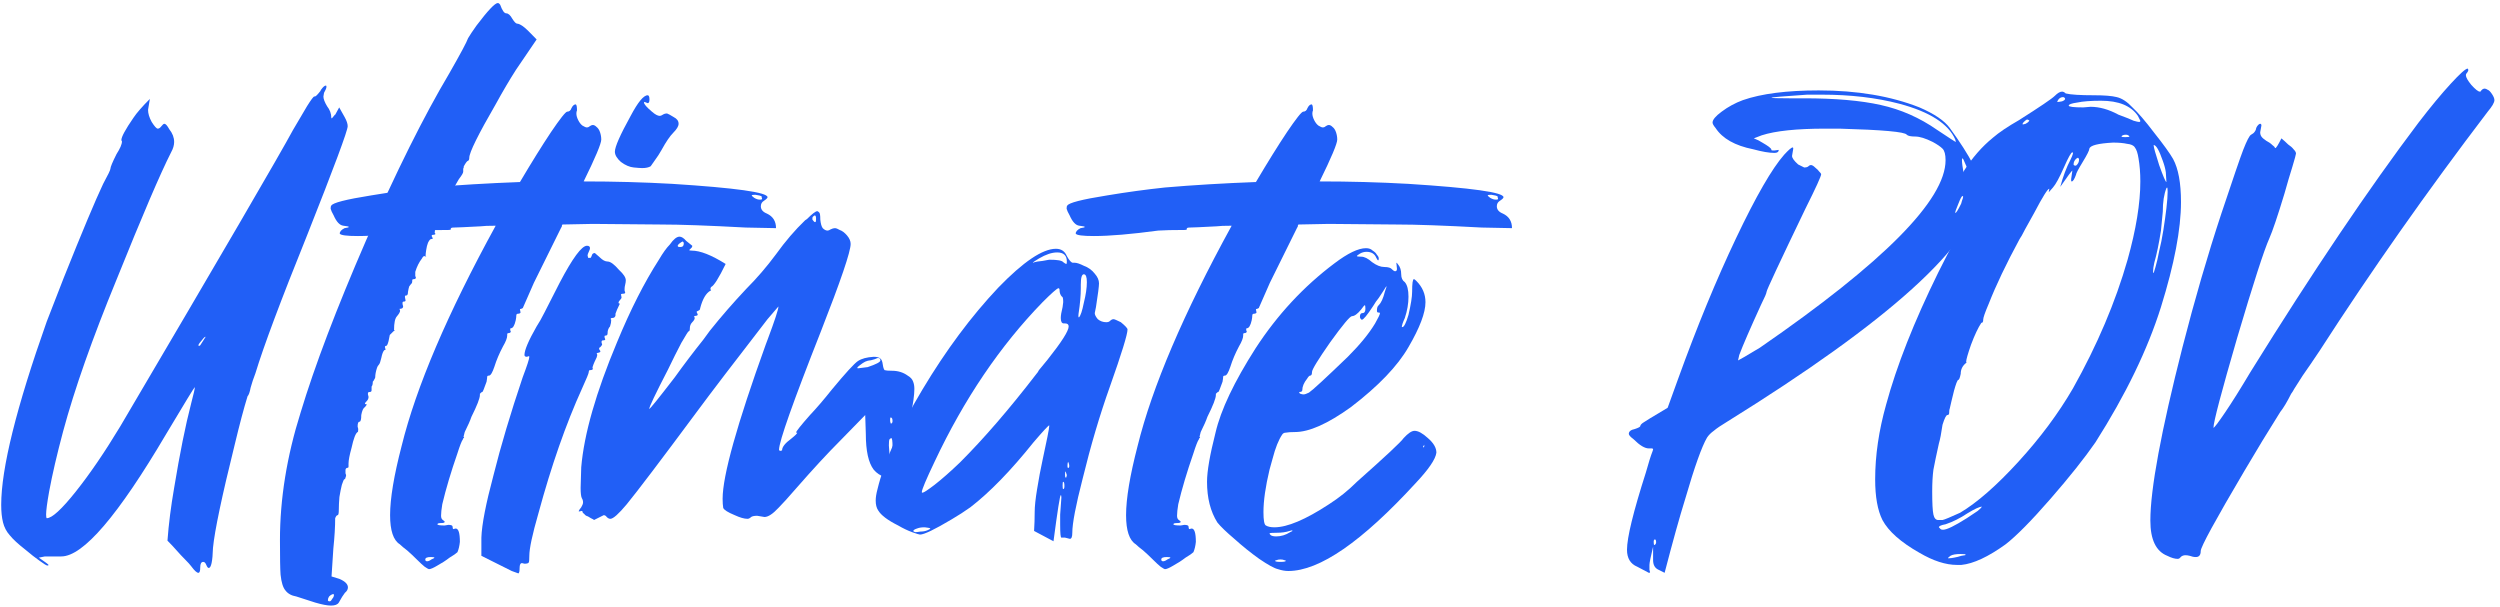 <svg width="412" height="100" viewBox="0 0 412 100" fill="none" xmlns="http://www.w3.org/2000/svg">
<path d="M358.879 92.101C358.412 92.101 357.846 91.934 357.179 91.601C355.312 90.868 354.379 88.934 354.379 85.801C354.379 80.601 356.146 71.067 359.679 57.201C361.679 49.401 363.812 42.068 366.079 35.201C368.012 29.401 369.212 25.901 369.679 24.701C370.279 23.167 370.712 22.334 370.979 22.201C371.246 22.067 371.446 21.901 371.579 21.701C371.712 21.501 371.779 21.367 371.779 21.301C371.779 21.168 371.846 21.001 371.979 20.801C372.179 20.534 372.346 20.401 372.479 20.401C372.612 20.401 372.679 20.501 372.679 20.701L372.479 21.801C372.479 22.067 372.546 22.301 372.679 22.501C372.812 22.701 373.079 22.934 373.479 23.201C373.879 23.401 374.212 23.634 374.479 23.901C374.746 24.101 374.879 24.234 374.879 24.301C374.879 24.367 374.912 24.401 374.979 24.401C375.112 24.401 375.446 23.867 375.979 22.801C376.379 23.134 376.746 23.467 377.079 23.801C377.479 24.067 377.779 24.334 377.979 24.601C378.246 24.867 378.379 25.101 378.379 25.301C378.379 25.434 378.179 26.167 377.779 27.501C377.379 28.767 376.946 30.234 376.479 31.901C375.346 35.634 374.512 38.101 373.979 39.301C373.112 41.234 371.346 46.701 368.679 55.701C366.079 64.634 364.779 69.567 364.779 70.501C364.912 70.501 365.546 69.668 366.679 68.001C367.812 66.334 369.212 64.101 370.879 61.301C381.146 44.767 390.379 31.067 398.579 20.201C400.579 17.601 402.346 15.467 403.879 13.801C405.412 12.134 406.346 11.301 406.679 11.301C406.746 11.367 406.779 11.467 406.779 11.601C406.712 11.801 406.612 11.967 406.479 12.101C406.412 12.167 406.379 12.267 406.379 12.401C406.379 12.734 406.679 13.268 407.279 14.001C407.946 14.734 408.412 15.101 408.679 15.101H408.779C408.979 14.768 409.212 14.601 409.479 14.601C409.612 14.601 409.779 14.668 409.979 14.801C410.179 14.867 410.412 15.101 410.679 15.501C410.946 15.901 411.079 16.234 411.079 16.501C411.079 16.901 410.712 17.534 409.979 18.401C399.979 31.534 390.746 44.667 382.279 57.801C381.212 59.401 380.279 60.767 379.479 61.901C378.746 63.034 378.279 63.767 378.079 64.101C377.946 64.368 377.779 64.634 377.579 64.901C376.912 66.234 376.312 67.234 375.779 67.901C373.846 70.968 371.879 74.201 369.879 77.601C365.079 85.734 362.679 90.134 362.679 90.801C362.679 91.468 362.412 91.801 361.879 91.801C361.546 91.801 361.212 91.734 360.879 91.601C360.612 91.534 360.379 91.501 360.179 91.501C359.846 91.501 359.579 91.601 359.379 91.801C359.246 92.001 359.079 92.101 358.879 92.101Z" fill="#215FF6"/>
<path d="M320.127 85.7C320.461 85.633 321.427 85.233 323.027 84.5C325.827 82.833 329.027 80.033 332.627 76.1C336.227 72.166 339.227 68.133 341.627 64C345.627 56.866 348.627 49.8 350.627 42.8C352.027 37.8 352.727 33.5 352.727 29.9C352.727 28.5 352.627 27.233 352.427 26.1C352.294 25.233 352.094 24.633 351.827 24.3C351.627 23.966 351.194 23.766 350.527 23.7C349.927 23.566 349.161 23.5 348.227 23.5C345.761 23.633 344.461 23.966 344.327 24.5C344.327 24.766 343.961 25.5 343.227 26.7C342.494 27.9 342.127 28.6 342.127 28.8C341.861 29.533 341.627 29.9 341.427 29.9C341.361 29.9 341.327 29.866 341.327 29.8C341.327 29.666 341.327 29.566 341.327 29.5L341.527 28.1C341.394 28.166 340.727 29.066 339.527 30.8C339.994 29.066 340.561 27.566 341.227 26.3C341.427 25.9 341.561 25.566 341.627 25.3C341.627 25.166 341.594 25.1 341.527 25.1C341.327 25.1 340.861 25.933 340.127 27.6C339.394 29.266 338.794 30.366 338.327 30.9L337.627 31.7L337.727 31.1C337.461 31.1 336.627 32.433 335.227 35.1C334.694 36.033 334.194 36.933 333.727 37.8C333.327 38.6 333.027 39.133 332.827 39.4C330.627 43.466 328.927 47.033 327.727 50.1C327.127 51.5 326.827 52.366 326.827 52.7V52.8C326.827 52.933 326.794 53.033 326.727 53.1C326.727 53.166 326.661 53.2 326.527 53.2C325.994 54 325.427 55.2 324.827 56.8C324.294 58.333 324.027 59.266 324.027 59.6C324.027 59.666 324.027 59.7 324.027 59.7H324.127L324.027 59.8C323.427 60.266 323.127 60.866 323.127 61.6C322.994 62.266 322.861 62.6 322.727 62.6C322.661 62.6 322.561 62.766 322.427 63.1C322.161 63.833 321.894 64.8 321.627 66L321.327 67.3C321.261 67.433 321.227 67.666 321.227 68C321.227 68.266 321.127 68.4 320.927 68.4C320.727 68.4 320.461 68.933 320.127 70C319.927 71.4 319.727 72.433 319.527 73.1C319.127 74.9 318.827 76.333 318.627 77.4C318.494 78.4 318.427 79.6 318.427 81C318.427 82.933 318.494 84.2 318.627 84.8C318.761 85.4 319.027 85.7 319.427 85.7H320.127ZM333.427 20.5C333.494 20.5 333.627 20.466 333.827 20.4C334.094 20.266 334.294 20.1 334.427 19.9C334.427 19.833 334.394 19.8 334.327 19.8C334.261 19.733 334.161 19.7 334.027 19.7C333.894 19.766 333.727 19.9 333.527 20.1C333.394 20.233 333.327 20.333 333.327 20.4V20.5C333.327 20.5 333.361 20.5 333.427 20.5ZM339.127 16.8C339.261 16.8 339.494 16.766 339.827 16.7C340.161 16.566 340.327 16.433 340.327 16.3C340.327 16.166 340.227 16.066 340.027 16C339.694 16 339.427 16.133 339.227 16.4C339.094 16.6 339.027 16.733 339.027 16.8H339.127ZM342.127 27.3C342.461 27.033 342.627 26.7 342.627 26.3C342.627 26.166 342.594 26.1 342.527 26.1C342.527 26.033 342.494 26 342.427 26L342.227 26.1C341.894 26.366 341.727 26.7 341.727 27.1C341.727 27.233 341.861 27.3 342.127 27.3ZM350.227 22.6C350.694 22.6 350.927 22.566 350.927 22.5C350.927 22.433 350.861 22.366 350.727 22.3C350.661 22.233 350.527 22.2 350.327 22.2C350.127 22.2 349.961 22.233 349.827 22.3C349.694 22.366 349.627 22.433 349.627 22.5C349.627 22.566 349.827 22.6 350.227 22.6ZM352.527 20.1C352.661 20.1 352.727 20.033 352.727 19.9L352.327 19.1C351.194 17.433 349.161 16.6 346.227 16.6C344.561 16.6 343.261 16.7 342.327 16.9C341.394 17.033 340.927 17.2 340.927 17.4C340.927 17.6 341.727 17.7 343.327 17.7L344.527 17.6C345.994 17.6 347.527 18.033 349.127 18.9C350.394 19.366 351.227 19.7 351.627 19.9C352.094 20.033 352.394 20.1 352.527 20.1ZM357.027 30L356.927 28.4C356.861 27.866 356.694 27.233 356.427 26.5C355.827 24.766 355.327 23.9 354.927 23.9V24C354.927 24.266 355.227 25.333 355.827 27.2C356.494 29.066 356.894 30 357.027 30ZM354.927 45L355.227 44C355.427 43.333 355.627 42.466 355.827 41.4C356.094 40.333 356.327 39.166 356.527 37.9C356.727 36.633 356.894 35.433 357.027 34.3C357.161 33.166 357.227 32.266 357.227 31.6C357.227 31.133 357.194 30.9 357.127 30.9L357.027 31C356.627 32 356.427 33.3 356.427 34.9L356.127 38C355.794 40.133 355.427 41.9 355.027 43.3C354.894 43.9 354.827 44.366 354.827 44.7C354.827 44.9 354.861 45 354.927 45ZM320.227 87.3C320.827 87.3 322.127 86.666 324.127 85.4L325.927 84.2C326.261 83.933 326.494 83.7 326.627 83.5C326.227 83.5 325.427 83.866 324.227 84.6C323.027 85.4 321.827 86 320.627 86.4C319.894 86.533 319.527 86.7 319.527 86.9L319.727 87.1C319.794 87.233 319.961 87.3 320.227 87.3ZM321.227 92C321.427 92 321.694 91.966 322.027 91.9C322.427 91.833 322.827 91.733 323.227 91.6C323.627 91.533 323.827 91.5 323.827 91.5C323.894 91.5 323.927 91.466 323.927 91.4C323.927 91.333 323.661 91.3 323.127 91.3C322.327 91.3 321.761 91.4 321.427 91.6C321.161 91.8 321.027 91.933 321.027 92H321.227ZM323.227 93.1H322.527C320.661 93.1 318.594 92.433 316.327 91.1C313.261 89.366 311.227 87.566 310.227 85.7C309.427 84.1 309.027 81.866 309.027 79C309.027 75.066 309.627 70.966 310.827 66.7C312.561 60.3 315.427 53.033 319.427 44.9C321.094 41.566 323.161 37.633 325.627 33.1C325.161 32.633 324.694 32.233 324.227 31.9C323.827 31.5 323.494 31.133 323.227 30.8C323.027 30.4 322.927 30.066 322.927 29.8C322.927 29.466 323.161 28.933 323.627 28.2C325.027 26 326.627 24.166 328.427 22.7C329.427 21.833 330.861 20.866 332.727 19.8C336.194 17.6 338.161 16.266 338.627 15.8C339.094 15.333 339.494 15.1 339.827 15.1C340.027 15.1 340.227 15.2 340.427 15.4C341.227 15.6 342.794 15.7 345.127 15.7C346.794 15.7 348.027 15.8 348.827 16C349.694 16.2 350.561 16.766 351.427 17.7C352.361 18.566 353.561 19.966 355.027 21.9C356.561 23.833 357.594 25.266 358.127 26.2C358.994 27.8 359.427 30.166 359.427 33.3C359.427 37.766 358.327 43.533 356.127 50.6C353.927 57.6 350.327 65.033 345.327 72.9C343.527 75.5 341.061 78.6 337.927 82.2C334.794 85.8 332.327 88.3 330.527 89.7C327.661 91.766 325.227 92.9 323.227 93.1Z" fill="#215FF6"/>
<path d="M272.729 89.8C272.862 89.667 272.929 89.534 272.929 89.4C272.929 89.067 272.862 88.9 272.729 88.9C272.596 88.9 272.529 89.034 272.529 89.3C272.529 89.634 272.562 89.8 272.629 89.8H272.729ZM322.329 23.4L322.229 23C321.096 20.4 318.029 18.434 313.029 17.1C309.229 16.1 304.962 15.6 300.229 15.6H297.829C293.896 15.867 291.929 16.034 291.929 16.1C291.929 16.167 292.896 16.2 294.829 16.2H297.229C302.429 16.2 306.662 16.567 309.929 17.3C313.262 18.034 316.362 19.4 319.229 21.4C321.229 22.734 322.262 23.4 322.329 23.4ZM322.229 35.1C322.362 35.1 322.629 34.7 323.029 33.9C323.162 33.7 323.262 33.434 323.329 33.1C323.462 32.767 323.529 32.534 323.529 32.4L323.429 32.3C323.296 32.3 323.062 32.734 322.729 33.6C322.396 34.4 322.229 34.867 322.229 35V35.1ZM324.229 30.8L324.429 29.1C324.429 28.367 324.262 27.7 323.929 27.1C323.662 26.434 323.496 26.1 323.429 26.1C323.362 26.1 323.329 26.2 323.329 26.4C323.329 26.8 323.429 27.567 323.629 28.7L323.729 29.1L324.229 30.8ZM274.329 94.4L273.329 93.9C272.729 93.634 272.429 93.1 272.429 92.3V90.1C272.029 91.767 271.829 92.767 271.829 93.1V93.9L271.929 94.3C271.929 94.367 271.862 94.4 271.729 94.4L269.829 93.4C268.696 92.934 268.129 92 268.129 90.6C268.129 88.6 269.162 84.367 271.229 77.9C271.696 76.234 272.062 75.067 272.329 74.4L272.429 74.1C272.429 73.967 272.362 73.9 272.229 73.9H271.729C271.062 73.9 270.229 73.4 269.229 72.4C268.696 72 268.429 71.7 268.429 71.5C268.429 71.1 268.762 70.834 269.429 70.7C270.029 70.5 270.329 70.334 270.329 70.2C270.329 70.067 270.462 69.9 270.729 69.7C270.996 69.5 272.362 68.667 274.829 67.2L276.529 62.5C279.662 53.834 282.862 46.067 286.129 39.2C289.396 32.334 292.029 27.767 294.029 25.5C294.762 24.7 295.229 24.3 295.429 24.3C295.496 24.3 295.529 24.367 295.529 24.5L295.329 25.7C295.329 26.034 295.662 26.5 296.329 27.1L297.329 27.6C297.662 27.6 297.896 27.534 298.029 27.4C298.162 27.267 298.296 27.2 298.429 27.2C298.629 27.2 298.862 27.334 299.129 27.6C299.462 27.867 299.696 28.1 299.829 28.3C300.029 28.5 300.129 28.634 300.129 28.7C300.129 29.034 299.262 30.934 297.529 34.4C293.262 43.267 291.129 47.834 291.129 48.1C291.129 48.3 290.829 49 290.229 50.2C288.429 54.134 287.229 56.9 286.629 58.5L286.429 59.4C286.496 59.4 287.696 58.7 290.029 57.3C310.429 43.234 320.629 32.934 320.629 26.4C320.629 25.467 320.462 24.834 320.129 24.5C319.796 24.167 319.262 23.8 318.529 23.4C317.329 22.8 316.362 22.5 315.629 22.5C314.896 22.5 314.429 22.4 314.229 22.2C313.962 21.734 310.262 21.4 303.129 21.2H300.829C296.096 21.2 292.596 21.567 290.329 22.3L289.029 22.8C289.562 23 290.029 23.234 290.429 23.5C290.896 23.767 291.262 24 291.529 24.2C291.796 24.4 291.929 24.567 291.929 24.7C291.929 24.767 291.996 24.8 292.129 24.8C292.262 24.8 292.362 24.8 292.429 24.8L293.129 24.7C293.129 25.034 292.896 25.2 292.429 25.2C291.562 25.2 290.396 25 288.929 24.6C285.929 24 283.862 22.834 282.729 21.1C282.396 20.7 282.229 20.4 282.229 20.2C282.229 19.734 282.729 19.134 283.729 18.4C284.796 17.6 285.962 16.967 287.229 16.5C290.296 15.434 294.462 14.9 299.729 14.9C306.062 14.9 311.596 15.834 316.329 17.7C318.796 18.767 320.462 19.9 321.329 21.1C324.729 25.767 326.429 29.067 326.429 31L326.329 31.8C325.262 40.334 311.362 52.9 284.629 69.5C283.629 70.1 282.896 70.6 282.429 71C281.962 71.334 281.596 71.7 281.329 72.1C280.462 73.567 279.262 76.934 277.729 82.2C276.796 85.2 275.662 89.267 274.329 94.4Z" fill="#215FF6"/>
<path d="M214.818 65C215.018 65 215.318 64.9 215.718 64.7C216.318 64.3 218.451 62.334 222.118 58.8C224.118 56.8 225.618 54.967 226.618 53.3C227.151 52.367 227.418 51.8 227.418 51.6L227.318 51.5H227.118C226.985 51.5 226.918 51.4 226.918 51.2C226.918 50.734 227.018 50.434 227.218 50.3C227.618 49.9 227.951 49.167 228.218 48.1L228.518 47.2C228.451 47.2 228.385 47.267 228.318 47.4C228.251 47.534 227.885 48.1 227.218 49.1C226.885 49.5 226.585 49.934 226.318 50.4C225.318 51.934 224.685 52.7 224.418 52.7C224.218 52.567 224.118 52.4 224.118 52.2C224.118 51.8 224.251 51.6 224.518 51.6C224.851 51.6 225.018 51.367 225.018 50.9C225.018 50.5 224.985 50.3 224.918 50.3C224.851 50.3 224.651 50.534 224.318 51C223.718 51.734 223.218 52.1 222.818 52.1C222.485 52.1 221.285 53.534 219.218 56.4C217.218 59.267 216.218 60.9 216.218 61.3C216.218 61.7 216.118 61.9 215.918 61.9C215.785 61.9 215.618 62.067 215.418 62.4C214.885 63.067 214.618 63.7 214.618 64.3C214.618 64.5 214.451 64.6 214.118 64.6V64.7C214.118 64.767 214.185 64.834 214.318 64.9C214.518 64.967 214.685 65 214.818 65ZM210.318 88.4C211.118 88.4 211.885 88.167 212.618 87.7L213.018 87.5L212.918 87.4L212.518 87.5C211.918 87.7 211.218 87.8 210.418 87.8C209.618 87.8 209.218 87.834 209.218 87.9C209.218 87.967 209.285 88.067 209.418 88.2C209.618 88.334 209.918 88.4 210.318 88.4ZM211.018 92.6C211.618 92.6 211.918 92.534 211.918 92.4L211.618 92.3C211.485 92.234 211.285 92.2 211.018 92.2C210.751 92.2 210.551 92.234 210.418 92.3L210.118 92.4C210.118 92.534 210.418 92.6 211.018 92.6ZM234.618 73.8V73.7C234.685 73.7 234.718 73.634 234.718 73.5V73.4V73.3L234.518 73.6L234.618 73.8ZM212.318 94.1C211.785 94.1 211.218 94 210.618 93.8C210.018 93.667 208.985 93.1 207.518 92.1C206.118 91.1 204.751 90 203.418 88.8C202.085 87.667 201.151 86.767 200.618 86.1C199.485 84.3 198.918 82.067 198.918 79.4C198.918 77.667 199.385 74.967 200.318 71.3C201.185 67.567 203.385 62.934 206.918 57.4C210.518 51.867 214.851 47.2 219.918 43.4C222.118 41.734 223.851 40.9 225.118 40.9C225.585 40.9 225.951 41.034 226.218 41.3C226.551 41.5 226.785 41.734 226.918 42C227.118 42.2 227.218 42.4 227.218 42.6C227.218 42.8 227.185 42.9 227.118 42.9C227.051 42.9 226.951 42.767 226.818 42.5C226.551 41.834 226.018 41.5 225.218 41.5C224.818 41.5 224.451 41.6 224.118 41.8C223.785 42 223.618 42.134 223.618 42.2C223.618 42.267 223.851 42.3 224.318 42.3C224.851 42.3 225.451 42.6 226.118 43.2C226.851 43.734 227.518 44 228.118 44C228.785 44 229.218 44.134 229.418 44.4C229.618 44.6 229.785 44.7 229.918 44.7C230.118 44.7 230.218 44.567 230.218 44.3L230.118 43.3C230.185 43.3 230.285 43.4 230.418 43.6C230.751 44 230.918 44.534 230.918 45.2C230.918 45.8 231.118 46.234 231.518 46.5C231.918 46.967 232.118 47.767 232.118 48.9C232.118 50.034 231.918 51.2 231.518 52.4C231.185 53.134 231.018 53.634 231.018 53.9H231.118C231.385 53.9 231.718 53.234 232.118 51.9C232.518 50.167 232.718 48.9 232.718 48.1C232.718 46.7 232.818 46 233.018 46C233.085 46 233.218 46.1 233.418 46.3C234.418 47.3 234.918 48.467 234.918 49.8C234.918 51.534 233.985 54 232.118 57.2C230.318 60.334 227.151 63.634 222.618 67.1C218.818 69.834 215.751 71.2 213.418 71.2C212.751 71.2 212.251 71.234 211.918 71.3C211.651 71.3 211.451 71.4 211.318 71.6C210.718 72.467 210.185 73.8 209.718 75.6L209.218 77.4C208.551 80.2 208.218 82.534 208.218 84.4C208.218 85.734 208.351 86.467 208.618 86.6C208.951 86.8 209.418 86.9 210.018 86.9C212.151 86.9 215.151 85.634 219.018 83.1C220.685 82.034 222.218 80.8 223.618 79.4C228.351 75.2 230.918 72.8 231.318 72.2C232.051 71.4 232.651 71 233.118 71C233.718 71 234.451 71.4 235.318 72.2C236.251 73 236.718 73.8 236.718 74.6C236.585 75.667 235.451 77.334 233.318 79.6C224.451 89.267 217.451 94.1 212.318 94.1Z" fill="#215FF6"/>
<path d="M191.977 93.799C191.911 93.799 191.677 93.666 191.277 93.399C190.944 93.133 190.511 92.733 189.977 92.199C189.444 91.666 188.911 91.166 188.377 90.699C187.844 90.299 187.444 89.966 187.177 89.699C186.111 89.033 185.577 87.433 185.577 84.899C185.577 82.166 186.211 78.366 187.477 73.499C189.877 63.766 195.044 51.666 202.977 37.199C201.777 37.199 200.944 37.233 200.477 37.299C197.944 37.433 196.477 37.499 196.077 37.499C195.744 37.499 195.577 37.566 195.577 37.699V37.799C195.577 37.866 195.444 37.899 195.177 37.899C193.311 37.899 191.877 37.933 190.877 37.999C186.411 38.599 182.877 38.899 180.277 38.899C178.411 38.899 177.411 38.766 177.277 38.499C177.277 38.166 177.544 37.866 178.077 37.599C178.544 37.533 178.777 37.466 178.777 37.399C178.777 37.333 178.477 37.266 177.877 37.199C177.277 37.133 176.744 36.566 176.277 35.499C176.011 35.033 175.844 34.666 175.777 34.399C175.777 34.133 175.811 33.966 175.877 33.899C176.077 33.433 178.277 32.866 182.477 32.199C185.677 31.666 188.844 31.233 191.977 30.899C196.644 30.499 201.644 30.199 206.977 29.999C208.911 26.733 210.611 23.999 212.077 21.799C213.611 19.533 214.511 18.399 214.777 18.399C215.111 18.399 215.344 18.199 215.477 17.799C215.677 17.399 215.911 17.199 216.177 17.199C216.311 17.266 216.377 17.599 216.377 18.199C216.311 18.333 216.277 18.499 216.277 18.699C216.277 19.033 216.377 19.399 216.577 19.799C216.777 20.199 217.011 20.499 217.277 20.699C217.611 20.899 217.844 20.999 217.977 20.999C218.177 20.999 218.344 20.933 218.477 20.799C218.677 20.666 218.844 20.599 218.977 20.599C219.177 20.599 219.377 20.699 219.577 20.899C219.844 21.099 220.044 21.399 220.177 21.799C220.311 22.199 220.377 22.599 220.377 22.999C220.377 23.666 219.411 25.966 217.477 29.899C222.477 29.899 227.344 30.033 232.077 30.299C242.544 30.966 247.777 31.699 247.777 32.499C247.777 32.633 247.577 32.833 247.177 33.099C246.844 33.299 246.677 33.599 246.677 33.999C246.677 34.533 247.011 34.933 247.677 35.199C248.677 35.666 249.177 36.466 249.177 37.599L244.177 37.499C238.044 37.166 233.377 36.999 230.177 36.999L218.977 36.899L213.977 36.999C213.911 37.066 213.877 37.166 213.877 37.299C213.877 37.366 213.844 37.433 213.777 37.499L209.277 46.599L207.477 50.699C207.477 50.766 207.444 50.799 207.377 50.799C207.377 50.799 207.311 50.833 207.177 50.899C207.044 50.899 206.977 50.933 206.977 50.999L207.077 51.499C207.011 51.633 206.877 51.699 206.677 51.699C206.477 51.699 206.377 51.799 206.377 51.999C206.377 52.199 206.344 52.466 206.277 52.799C206.077 53.666 205.811 54.099 205.477 54.099C205.411 54.099 205.377 54.133 205.377 54.199C205.377 54.266 205.377 54.333 205.377 54.399L205.477 54.699L205.377 54.799C205.311 54.866 205.211 54.899 205.077 54.899C204.944 54.899 204.877 54.966 204.877 55.099V55.299C204.877 55.699 204.644 56.299 204.177 57.099C203.577 58.233 203.111 59.333 202.777 60.399C202.444 61.399 202.144 61.899 201.877 61.899C201.677 61.899 201.577 61.966 201.577 62.099C201.577 62.233 201.544 62.499 201.477 62.899C201.077 64.033 200.844 64.599 200.777 64.599C200.711 64.599 200.644 64.633 200.577 64.699C200.511 64.766 200.444 64.833 200.377 64.899C200.377 64.966 200.377 65.033 200.377 65.099C200.377 65.633 199.911 66.833 198.977 68.699C198.777 69.299 198.411 70.133 197.877 71.199L197.677 71.999C197.744 71.999 197.777 72.033 197.777 72.099L197.677 72.199C197.611 72.266 197.577 72.333 197.577 72.399C197.377 72.666 197.077 73.433 196.677 74.699C195.611 77.766 194.777 80.566 194.177 83.099C194.044 83.899 193.977 84.533 193.977 84.999C193.977 85.333 194.077 85.566 194.277 85.699C194.477 85.833 194.577 85.933 194.577 85.999C194.577 86.133 194.377 86.199 193.977 86.199C193.577 86.199 193.377 86.266 193.377 86.399C193.377 86.533 193.777 86.599 194.577 86.599L195.177 86.499C195.644 86.499 195.877 86.599 195.877 86.799C195.877 86.999 195.911 87.133 195.977 87.199L196.377 87.099C196.844 87.099 197.077 87.833 197.077 89.299C197.011 89.966 196.877 90.533 196.677 90.999C196.477 91.199 196.044 91.499 195.377 91.899C194.777 92.366 194.111 92.799 193.377 93.199C192.711 93.599 192.244 93.799 191.977 93.799ZM191.677 92.499C191.877 92.499 192.111 92.399 192.377 92.199C192.711 92.066 192.877 91.966 192.877 91.899C192.877 91.833 192.677 91.799 192.277 91.799C191.677 91.799 191.377 91.933 191.377 92.199C191.377 92.399 191.477 92.499 191.677 92.499ZM246.677 32.899C246.811 32.899 246.877 32.833 246.877 32.699L246.777 32.399H246.877C246.677 32.266 246.311 32.166 245.777 32.099C245.377 32.099 245.177 32.133 245.177 32.199C245.177 32.266 245.311 32.399 245.577 32.599C245.911 32.799 246.211 32.899 246.477 32.899H246.677Z" fill="#215FF6"/>
<path d="M177.816 52.3C178.083 52.033 178.35 51.233 178.616 49.9C178.95 48.567 179.116 47.433 179.116 46.5C179.116 45.633 178.95 45.2 178.616 45.2C178.283 45.2 178.116 45.767 178.116 46.9V47.5C178.116 48.1 178.083 48.767 178.016 49.5C177.95 50.233 177.883 50.8 177.816 51.2C177.75 51.6 177.716 51.9 177.716 52.1C177.716 52.233 177.75 52.3 177.816 52.3ZM176.116 77.1C176.183 77.033 176.216 76.933 176.216 76.8C176.216 76.667 176.183 76.5 176.116 76.3L176.016 76.1C175.95 76.233 175.916 76.467 175.916 76.8C175.916 77 175.95 77.1 176.016 77.1H176.116ZM175.716 78.7L175.816 78.3L175.616 77.7C175.55 77.7 175.516 77.867 175.516 78.2C175.516 78.533 175.55 78.7 175.616 78.7H175.716ZM175.216 80.6C175.35 80.6 175.416 80.433 175.416 80.1C175.416 79.633 175.35 79.4 175.216 79.4C175.15 79.4 175.116 79.6 175.116 80C175.116 80.4 175.15 80.6 175.216 80.6ZM152.016 81.2C152.216 81.2 152.883 80.767 154.016 79.9C155.216 78.967 156.616 77.733 158.216 76.2C162.15 72.267 166.35 67.4 170.816 61.6C170.95 61.467 171.083 61.267 171.216 61L172.616 59.3C174.95 56.367 176.116 54.533 176.116 53.8C176.116 53.467 175.916 53.3 175.516 53.3H175.316C174.983 53.3 174.816 53 174.816 52.4C174.816 52 174.916 51.4 175.116 50.6L175.216 49.8C175.216 49.2 175.15 48.9 175.016 48.9C174.75 48.633 174.616 48.267 174.616 47.8C174.616 47.6 174.55 47.5 174.416 47.5C174.15 47.567 173.283 48.333 171.816 49.8C164.816 57 158.883 65.767 154.016 76.1C152.616 79.033 151.916 80.7 151.916 81.1C151.916 81.167 151.95 81.2 152.016 81.2ZM150.816 87.7C151.016 87.7 151.316 87.667 151.716 87.6C152.116 87.6 152.483 87.533 152.816 87.4C153.15 87.267 153.316 87.167 153.316 87.1C153.316 87.033 153.016 86.967 152.416 86.9H152.316C151.85 86.9 151.45 86.967 151.116 87.1C150.716 87.233 150.516 87.367 150.516 87.5C150.516 87.567 150.616 87.633 150.816 87.7ZM175.716 43.5C175.783 43.5 175.816 43.367 175.816 43.1C175.816 42.1 175.283 41.6 174.216 41.6C173.35 41.6 172.35 41.933 171.216 42.6C170.55 43 170.216 43.233 170.216 43.3C170.283 43.3 170.383 43.267 170.516 43.2C170.716 43.133 171.15 43.067 171.816 43L172.916 42.8C174.25 42.8 175.016 42.933 175.216 43.2C175.483 43.4 175.65 43.5 175.716 43.5ZM173.616 89.2L170.416 87.5C170.483 86.433 170.516 85.4 170.516 84.4C170.516 83.467 170.65 82.2 170.916 80.6C171.183 78.933 171.483 77.333 171.816 75.8C172.15 74.2 172.416 72.933 172.616 72C172.816 71 172.916 70.4 172.916 70.2V70.1C172.783 70.1 171.916 71.033 170.316 72.9C166.583 77.567 163.116 81.133 159.916 83.6C158.983 84.267 157.95 84.933 156.816 85.6C154.016 87.267 152.283 88.1 151.616 88.1C151.483 88.1 151.05 87.967 150.316 87.7C149.583 87.433 148.816 87.067 148.016 86.6C146.283 85.733 145.183 84.9 144.716 84.1C144.45 83.7 144.316 83.167 144.316 82.5C144.316 81.967 144.416 81.333 144.616 80.6C145.683 76.133 148.15 70.667 152.016 64.2C155.883 57.733 160.05 52.133 164.516 47.4C168.65 43.133 171.816 41 174.016 41C174.883 41 175.483 41.4 175.816 42.2C176.216 42.933 176.55 43.3 176.816 43.3H177.116C177.45 43.3 177.95 43.467 178.616 43.8C179.35 44.067 179.95 44.5 180.416 45.1C180.883 45.633 181.116 46.167 181.116 46.7C181.116 47.167 180.95 48.467 180.616 50.6L180.416 51.6C180.416 51.867 180.583 52.2 180.916 52.6C181.316 52.933 181.783 53.1 182.316 53.1C182.583 53.1 182.783 53.033 182.916 52.9C183.116 52.7 183.316 52.6 183.516 52.6C183.65 52.6 184.05 52.767 184.716 53.1C185.45 53.7 185.816 54.1 185.816 54.3C185.816 55.1 184.85 58.233 182.916 63.7C181.25 68.367 179.75 73.433 178.416 78.9C177.283 83.3 176.716 86.267 176.716 87.8C176.716 88.467 176.583 88.8 176.316 88.8L175.516 88.6H174.916C174.783 88.6 174.716 87.9 174.716 86.5V84.8L174.916 82C174.916 81.733 174.883 81.6 174.816 81.6C174.683 81.6 174.283 84.133 173.616 89.2Z" fill="#215FF6"/>
<path d="M112.187 40.701C112.52 40.701 112.687 40.501 112.687 40.101C112.687 39.967 112.653 39.901 112.587 39.901C112.587 39.834 112.553 39.801 112.487 39.801L112.287 39.901C111.887 40.167 111.687 40.367 111.687 40.501C111.687 40.634 111.787 40.701 111.987 40.701H112.187ZM134.387 36.601C134.453 36.534 134.487 36.367 134.487 36.101C134.487 35.701 134.42 35.501 134.287 35.501C134.22 35.501 134.12 35.567 133.987 35.701C133.92 35.767 133.887 35.834 133.887 35.901C133.887 35.967 133.887 36.034 133.887 36.101V36.201C134.087 36.467 134.22 36.601 134.287 36.601H134.387ZM141.387 60.701L142.987 60.501C144.387 60.034 145.087 59.667 145.087 59.401C145.087 59.134 144.953 59.001 144.687 59.001C144.62 59.001 144.52 59.034 144.387 59.101C144.253 59.167 144.053 59.234 143.787 59.301C143.587 59.367 143.42 59.401 143.287 59.401C143.153 59.401 142.92 59.467 142.587 59.601C142.32 59.734 142.02 59.934 141.687 60.201C141.42 60.401 141.287 60.534 141.287 60.601C141.287 60.667 141.32 60.701 141.387 60.701ZM147.087 77.101C147.287 77.101 147.387 76.967 147.387 76.701C147.387 76.567 147.32 76.367 147.187 76.101C147.12 75.767 147.087 74.934 147.087 73.601C147.087 72.667 147.02 72.201 146.887 72.201C146.82 72.201 146.72 72.267 146.587 72.401C146.52 72.534 146.487 72.868 146.487 73.401L146.587 74.801C146.587 76.334 146.753 77.101 147.087 77.101ZM146.887 69.801C147.02 69.734 147.087 69.601 147.087 69.401C147.087 69.001 146.987 68.801 146.787 68.801C146.72 68.801 146.687 68.934 146.687 69.201C146.687 69.467 146.72 69.634 146.787 69.701V69.801H146.887ZM97.887 85.701L97.787 85.601C97.653 85.534 97.52 85.468 97.387 85.401C97.253 85.334 97.087 85.234 96.887 85.101C96.62 85.034 96.42 84.901 96.287 84.701C96.087 84.567 95.987 84.434 95.987 84.301C95.987 84.234 95.953 84.201 95.887 84.201L95.387 84.301V84.201C95.387 84.134 95.52 83.934 95.787 83.601C95.987 83.267 96.087 83.001 96.087 82.801C96.087 82.534 96.02 82.301 95.887 82.101C95.753 81.834 95.687 81.267 95.687 80.401L95.787 77.001C96.253 71.534 98.22 64.667 101.687 56.401C103.887 51.067 106.187 46.534 108.587 42.801C109.253 41.667 109.853 40.834 110.387 40.301C110.987 39.434 111.52 39.001 111.987 39.001C112.32 39.001 112.687 39.234 113.087 39.701L114.087 40.501C114.087 40.634 114.053 40.734 113.987 40.801L113.587 41.201C113.587 41.267 113.72 41.301 113.987 41.301C115.387 41.301 117.253 42.034 119.587 43.501C118.453 45.834 117.653 47.101 117.187 47.301L117.087 47.501C117.087 47.634 117.087 47.701 117.087 47.701L117.187 47.801C117.187 47.867 117.153 47.901 117.087 47.901C116.353 48.301 115.787 49.267 115.387 50.801C115.387 51.001 115.287 51.134 115.087 51.201L114.887 51.301L114.787 51.401L114.987 51.801C114.987 51.867 114.953 51.934 114.887 52.001C114.887 52.001 114.72 52.034 114.387 52.101L114.487 52.401C114.487 52.601 114.353 52.834 114.087 53.101C113.82 53.367 113.687 53.701 113.687 54.101C113.687 54.434 113.62 54.601 113.487 54.601C113.42 54.601 113.02 55.234 112.287 56.501C111.62 57.767 110.887 59.234 110.087 60.901C108.02 64.901 106.987 67.067 106.987 67.401C107.12 67.401 108.52 65.667 111.187 62.201C112.72 60.068 114.287 58.001 115.887 56.001L116.987 54.501C118.853 52.167 120.853 49.867 122.987 47.601C124.72 45.867 126.353 43.967 127.887 41.901C129.42 39.767 131.02 37.901 132.687 36.301L132.987 36.101C133.853 35.234 134.42 34.801 134.687 34.801C134.753 34.801 134.853 34.867 134.987 35.001C135.12 35.067 135.187 35.467 135.187 36.201C135.253 36.867 135.387 37.334 135.587 37.601C135.853 37.867 136.12 38.001 136.387 38.001C136.52 38.001 136.687 37.934 136.887 37.801C137.153 37.667 137.387 37.601 137.587 37.601C137.787 37.601 138.053 37.701 138.387 37.901C138.787 38.034 139.187 38.334 139.587 38.801C139.987 39.267 140.187 39.734 140.187 40.201C140.187 41.467 138.553 46.267 135.287 54.601C130.687 66.267 128.387 72.767 128.387 74.101V74.201L128.587 74.301C128.72 74.301 128.82 74.267 128.887 74.201C128.887 73.667 129.387 73.034 130.387 72.301C131.053 71.767 131.387 71.434 131.387 71.301H131.187C131.187 71.101 131.953 70.134 133.487 68.401C134.62 67.201 135.82 65.801 137.087 64.201C139.353 61.467 140.787 59.901 141.387 59.501C141.987 59.101 142.853 58.867 143.987 58.801C144.52 58.801 144.887 58.901 145.087 59.101C145.287 59.234 145.42 59.567 145.487 60.101C145.553 60.567 145.653 60.867 145.787 61.001C145.987 61.067 146.387 61.101 146.987 61.101C147.987 61.101 148.853 61.367 149.587 61.901C150.053 62.167 150.353 62.501 150.487 62.901C150.62 63.234 150.687 63.634 150.687 64.101C150.687 65.101 150.487 66.534 150.087 68.401C149.687 71.001 149.487 73.101 149.487 74.701C149.487 75.634 149.487 76.368 149.487 76.901C149.553 77.368 149.653 77.734 149.787 78.001C149.92 78.201 150.12 78.401 150.387 78.601C150.72 78.734 150.887 78.834 150.887 78.901C150.887 78.968 150.82 79.034 150.687 79.101C150.62 79.101 150.02 79.101 148.887 79.101C146.553 79.101 144.92 78.534 143.987 77.401C143.12 76.267 142.687 74.301 142.687 71.501L142.587 68.401L138.387 72.701C136.387 74.701 133.987 77.301 131.187 80.501C129.92 81.967 128.953 83.034 128.287 83.701C127.353 84.701 126.587 85.201 125.987 85.201L124.787 85.001C124.32 85.001 123.987 85.067 123.787 85.201C123.587 85.401 123.387 85.501 123.187 85.501C122.653 85.501 121.953 85.301 121.087 84.901C119.953 84.434 119.32 84.034 119.187 83.701C119.12 83.301 119.087 82.801 119.087 82.201C119.087 78.401 121.453 69.934 126.187 56.801L126.487 56.001C127.687 52.801 128.287 50.967 128.287 50.501L126.487 52.601C121.02 59.667 117.153 64.734 114.887 67.801C108.953 75.801 105.087 80.901 103.287 83.101C101.953 84.701 101.053 85.501 100.587 85.501C100.387 85.501 100.187 85.401 99.987 85.201C99.853 85.001 99.687 84.901 99.487 84.901L97.887 85.701Z" fill="#215FF6"/>
<path d="M105.832 27.699C105.565 27.699 105.099 27.666 104.432 27.599C103.765 27.533 103.065 27.233 102.332 26.699C101.665 26.099 101.332 25.533 101.332 24.999C101.332 24.199 102.199 22.233 103.932 19.099C105.132 16.833 106.065 15.699 106.732 15.699C106.932 15.699 107.032 15.933 107.032 16.399C107.032 16.799 106.932 16.999 106.732 16.999L106.232 16.799C106.165 16.799 106.132 16.833 106.132 16.899C106.132 17.166 106.565 17.666 107.432 18.399C107.965 18.866 108.399 19.099 108.732 19.099C108.865 19.099 109.032 19.033 109.232 18.899C109.432 18.766 109.665 18.699 109.932 18.699C110.132 18.766 110.499 18.966 111.032 19.299C111.565 19.566 111.832 19.933 111.832 20.399C111.832 20.799 111.532 21.299 110.932 21.899C110.399 22.433 109.765 23.366 109.032 24.699C108.699 25.299 108.332 25.866 107.932 26.399C107.599 26.866 107.365 27.199 107.232 27.399C106.899 27.599 106.432 27.699 105.832 27.699ZM85.432 94.499C84.699 94.233 84.332 94.099 84.332 94.099L79.332 91.599V88.599C79.399 86.466 80.065 83.033 81.332 78.299C82.532 73.499 84.132 68.133 86.132 62.199C86.865 60.266 87.232 59.133 87.232 58.799C87.232 58.733 87.199 58.699 87.132 58.699L86.832 58.799C86.565 58.799 86.432 58.699 86.432 58.499C86.432 57.699 87.099 56.133 88.432 53.799C88.832 53.199 89.265 52.433 89.732 51.499L92.232 46.599C94.365 42.533 95.865 40.499 96.732 40.499C97.065 40.499 97.232 40.633 97.232 40.899C97.232 41.033 97.165 41.233 97.032 41.499C96.899 41.766 96.832 41.966 96.832 42.099L96.932 42.499H97.332C97.399 42.433 97.465 42.299 97.532 42.099C97.599 41.833 97.765 41.699 98.032 41.699L98.832 42.399C99.299 42.866 99.732 43.099 100.132 43.099C100.599 43.099 101.232 43.566 102.032 44.499C102.765 45.166 103.132 45.733 103.132 46.199C103.132 46.399 103.099 46.633 103.032 46.899C102.965 47.166 102.932 47.399 102.932 47.599C102.932 47.733 102.932 47.833 102.932 47.899L103.032 48.199C103.032 48.333 102.932 48.399 102.732 48.399C102.532 48.399 102.399 48.433 102.332 48.499L102.432 48.999C102.432 49.133 102.332 49.299 102.132 49.499C101.999 49.633 101.932 49.766 101.932 49.899C101.932 49.966 101.965 49.999 102.032 49.999C102.099 49.999 102.132 50.033 102.132 50.099L102.032 50.299C101.765 50.833 101.565 51.299 101.432 51.699V51.999C101.365 52.266 101.199 52.399 100.932 52.399C100.732 52.399 100.632 52.466 100.632 52.599L100.732 52.699C100.732 53.033 100.665 53.399 100.532 53.799C100.399 53.933 100.299 54.099 100.232 54.299C100.165 54.433 100.132 54.633 100.132 54.899C100.132 55.166 100.032 55.299 99.832 55.299C99.699 55.299 99.632 55.333 99.632 55.399C99.632 55.466 99.632 55.533 99.632 55.599L99.732 55.899V55.999C99.665 56.066 99.532 56.099 99.332 56.099C99.199 56.099 99.132 56.199 99.132 56.399L99.232 56.799C99.165 56.933 99.065 57.066 98.932 57.199C98.799 57.266 98.732 57.333 98.732 57.399C98.732 57.533 98.765 57.633 98.832 57.699C98.899 57.766 98.932 57.833 98.932 57.899V57.999C98.865 58.066 98.665 58.133 98.332 58.199L98.432 58.499L98.332 58.899C97.865 59.833 97.632 60.433 97.632 60.699C97.699 60.699 97.732 60.733 97.732 60.799L97.632 60.899C97.565 60.966 97.432 60.999 97.232 60.999C97.099 60.999 97.032 61.099 97.032 61.299C97.032 61.499 96.665 62.399 95.932 63.999C93.265 69.866 90.865 76.733 88.732 84.599C87.732 88.066 87.232 90.399 87.232 91.599C87.232 92.266 87.199 92.633 87.132 92.699C87.065 92.833 86.832 92.899 86.432 92.899L86.032 92.799C85.765 92.799 85.632 93.066 85.632 93.599C85.632 94.133 85.565 94.433 85.432 94.499Z" fill="#215FF6"/>
<path d="M70.688 93.799C70.622 93.799 70.388 93.666 69.988 93.399C69.655 93.133 69.222 92.733 68.688 92.199C68.155 91.666 67.622 91.166 67.088 90.699C66.555 90.299 66.155 89.966 65.888 89.699C64.822 89.033 64.288 87.433 64.288 84.899C64.288 82.166 64.922 78.366 66.188 73.499C68.588 63.766 73.755 51.666 81.688 37.199C80.488 37.199 79.655 37.233 79.188 37.299C76.655 37.433 75.188 37.499 74.788 37.499C74.455 37.499 74.288 37.566 74.288 37.699V37.799C74.288 37.866 74.155 37.899 73.888 37.899C72.022 37.899 70.588 37.933 69.588 37.999C65.122 38.599 61.588 38.899 58.988 38.899C57.122 38.899 56.122 38.766 55.988 38.499C55.988 38.166 56.255 37.866 56.788 37.599C57.255 37.533 57.488 37.466 57.488 37.399C57.488 37.333 57.188 37.266 56.588 37.199C55.988 37.133 55.455 36.566 54.988 35.499C54.722 35.033 54.555 34.666 54.488 34.399C54.488 34.133 54.522 33.966 54.588 33.899C54.788 33.433 56.988 32.866 61.188 32.199C64.388 31.666 67.555 31.233 70.688 30.899C75.355 30.499 80.355 30.199 85.688 29.999C87.622 26.733 89.322 23.999 90.788 21.799C92.322 19.533 93.222 18.399 93.488 18.399C93.822 18.399 94.055 18.199 94.188 17.799C94.388 17.399 94.622 17.199 94.888 17.199C95.022 17.266 95.088 17.599 95.088 18.199C95.022 18.333 94.988 18.499 94.988 18.699C94.988 19.033 95.088 19.399 95.288 19.799C95.488 20.199 95.722 20.499 95.988 20.699C96.322 20.899 96.555 20.999 96.688 20.999C96.888 20.999 97.055 20.933 97.188 20.799C97.388 20.666 97.555 20.599 97.688 20.599C97.888 20.599 98.088 20.699 98.288 20.899C98.555 21.099 98.755 21.399 98.888 21.799C99.022 22.199 99.088 22.599 99.088 22.999C99.088 23.666 98.122 25.966 96.188 29.899C101.188 29.899 106.055 30.033 110.788 30.299C121.255 30.966 126.488 31.699 126.488 32.499C126.488 32.633 126.288 32.833 125.888 33.099C125.555 33.299 125.388 33.599 125.388 33.999C125.388 34.533 125.722 34.933 126.388 35.199C127.388 35.666 127.888 36.466 127.888 37.599L122.888 37.499C116.755 37.166 112.088 36.999 108.888 36.999L97.688 36.899L92.688 36.999C92.622 37.066 92.588 37.166 92.588 37.299C92.588 37.366 92.555 37.433 92.488 37.499L87.988 46.599L86.188 50.699C86.188 50.766 86.155 50.799 86.088 50.799C86.088 50.799 86.022 50.833 85.888 50.899C85.755 50.899 85.688 50.933 85.688 50.999L85.788 51.499C85.722 51.633 85.588 51.699 85.388 51.699C85.188 51.699 85.088 51.799 85.088 51.999C85.088 52.199 85.055 52.466 84.988 52.799C84.788 53.666 84.522 54.099 84.188 54.099C84.122 54.099 84.088 54.133 84.088 54.199C84.088 54.266 84.088 54.333 84.088 54.399L84.188 54.699L84.088 54.799C84.022 54.866 83.922 54.899 83.788 54.899C83.655 54.899 83.588 54.966 83.588 55.099V55.299C83.588 55.699 83.355 56.299 82.888 57.099C82.288 58.233 81.822 59.333 81.488 60.399C81.155 61.399 80.855 61.899 80.588 61.899C80.388 61.899 80.288 61.966 80.288 62.099C80.288 62.233 80.255 62.499 80.188 62.899C79.788 64.033 79.555 64.599 79.488 64.599C79.422 64.599 79.355 64.633 79.288 64.699C79.222 64.766 79.155 64.833 79.088 64.899C79.088 64.966 79.088 65.033 79.088 65.099C79.088 65.633 78.622 66.833 77.688 68.699C77.488 69.299 77.122 70.133 76.588 71.199L76.388 71.999C76.455 71.999 76.488 72.033 76.488 72.099L76.388 72.199C76.322 72.266 76.288 72.333 76.288 72.399C76.088 72.666 75.788 73.433 75.388 74.699C74.322 77.766 73.488 80.566 72.888 83.099C72.755 83.899 72.688 84.533 72.688 84.999C72.688 85.333 72.788 85.566 72.988 85.699C73.188 85.833 73.288 85.933 73.288 85.999C73.288 86.133 73.088 86.199 72.688 86.199C72.288 86.199 72.088 86.266 72.088 86.399C72.088 86.533 72.488 86.599 73.288 86.599L73.888 86.499C74.355 86.499 74.588 86.599 74.588 86.799C74.588 86.999 74.622 87.133 74.688 87.199L75.088 87.099C75.555 87.099 75.788 87.833 75.788 89.299C75.722 89.966 75.588 90.533 75.388 90.999C75.188 91.199 74.755 91.499 74.088 91.899C73.488 92.366 72.822 92.799 72.088 93.199C71.422 93.599 70.955 93.799 70.688 93.799ZM70.388 92.499C70.588 92.499 70.822 92.399 71.088 92.199C71.422 92.066 71.588 91.966 71.588 91.899C71.588 91.833 71.388 91.799 70.988 91.799C70.388 91.799 70.088 91.933 70.088 92.199C70.088 92.399 70.188 92.499 70.388 92.499ZM125.388 32.899C125.522 32.899 125.588 32.833 125.588 32.699L125.488 32.399H125.588C125.388 32.266 125.022 32.166 124.488 32.099C124.088 32.099 123.888 32.133 123.888 32.199C123.888 32.266 124.022 32.399 124.288 32.599C124.622 32.799 124.922 32.899 125.188 32.899H125.388Z" fill="#215FF6"/>
<path d="M54.337 99.1C54.47 99.1 54.603 98.967 54.737 98.7C54.937 98.5 55.037 98.267 55.037 98L54.937 97.9C54.87 97.9 54.77 97.933 54.637 98C54.503 98.067 54.37 98.167 54.237 98.3C54.103 98.5 54.037 98.7 54.037 98.9C54.037 99.033 54.137 99.1 54.337 99.1ZM54.537 99.8C53.937 99.8 53.07 99.633 51.937 99.3L48.837 98.3C48.037 98.167 47.437 97.833 47.037 97.3C46.637 96.833 46.37 95.967 46.237 94.7C46.17 93.833 46.137 91.933 46.137 89C46.137 82.2 47.27 75.2 49.537 68C51.87 60.267 55.47 50.8 60.337 39.6C65.27 28.333 69.837 19.167 74.037 12.1C75.903 8.833 76.937 6.9 77.137 6.3C77.403 5.833 77.87 5.133 78.537 4.2C80.403 1.733 81.57 0.5 82.037 0.5C82.17 0.5 82.303 0.6 82.437 0.8C82.77 1.733 83.103 2.2 83.437 2.2C83.77 2.2 84.103 2.5 84.437 3.1C84.77 3.633 85.037 3.9 85.237 3.9C85.437 3.9 85.737 4.033 86.137 4.3C86.537 4.567 87.303 5.3 88.437 6.5C87.303 8.167 86.17 9.833 85.037 11.5C83.97 13.167 82.87 15.033 81.737 17.1C78.803 22.167 77.337 25.133 77.337 26C77.337 26.267 77.27 26.433 77.137 26.5C77.003 26.5 76.77 26.8 76.437 27.4C76.437 27.6 76.403 27.733 76.337 27.8V28.3C76.337 28.5 76.103 28.9 75.637 29.5C74.637 31.1 74.137 32.333 74.137 33.2H73.737C73.537 33.2 73.437 33.667 73.437 34.6H73.537V34.7C73.47 34.767 73.403 34.8 73.337 34.8C72.67 35.4 72.17 36.267 71.837 37.4C71.703 37.733 71.637 38.067 71.637 38.4C71.703 38.4 71.737 38.433 71.737 38.5V38.6C71.67 38.667 71.537 38.7 71.337 38.7C71.203 38.7 71.137 38.767 71.137 38.9L71.337 39.3C71.27 39.367 71.17 39.4 71.037 39.4C70.903 39.4 70.737 39.6 70.537 40C70.403 40.333 70.303 40.733 70.237 41.2C70.17 41.6 70.137 41.933 70.137 42.2C70.203 42.2 70.237 42.233 70.237 42.3L69.937 42.2C69.803 42.2 69.67 42.333 69.537 42.6C69.07 43.2 68.703 43.933 68.437 44.8V45.5L68.537 45.7C68.537 45.9 68.437 46 68.237 46C68.103 46 68.003 46.033 67.937 46.1V46.3C67.937 46.567 67.87 46.733 67.737 46.8C67.67 46.867 67.57 47 67.437 47.2C67.37 47.4 67.303 47.7 67.237 48.1C67.237 48.5 67.137 48.7 66.937 48.7C66.803 48.7 66.737 48.733 66.737 48.8C66.737 48.867 66.737 48.933 66.737 49L66.837 49.5C66.837 49.633 66.737 49.7 66.537 49.7C66.403 49.7 66.337 49.767 66.337 49.9C66.337 49.967 66.337 50.033 66.337 50.1L66.437 50.5C66.437 50.767 66.237 50.9 65.837 50.9L65.937 51.2C65.937 51.4 65.77 51.7 65.437 52.1C65.103 52.433 64.937 53.2 64.937 54.4C65.003 54.4 65.037 54.433 65.037 54.5L64.837 54.6C64.503 54.933 64.303 55.133 64.237 55.2C64.237 55.267 64.17 55.6 64.037 56.2C63.903 56.733 63.77 57 63.637 57C63.503 57 63.437 57.067 63.437 57.2L63.537 57.6C63.537 57.667 63.47 57.7 63.337 57.7C63.137 57.9 62.97 58.333 62.837 59C62.703 59.6 62.57 59.967 62.437 60.1C62.303 60.233 62.203 60.4 62.137 60.6C61.937 61.2 61.837 61.733 61.837 62.2C61.77 62.4 61.703 62.533 61.637 62.6C61.637 62.667 61.57 62.767 61.437 62.9C61.437 63.3 61.37 63.567 61.237 63.7V64.3C61.237 64.5 61.137 64.6 60.937 64.6C60.737 64.6 60.637 64.667 60.637 64.8C60.637 64.867 60.637 64.933 60.637 65L60.737 65.4C60.737 65.667 60.637 65.9 60.437 66.1C60.237 66.3 60.137 66.433 60.137 66.5C60.137 66.567 60.17 66.6 60.237 66.6C60.37 66.6 60.437 66.633 60.437 66.7L60.137 67.1C59.87 67.233 59.67 67.667 59.537 68.4C59.537 69.133 59.437 69.5 59.237 69.5C59.037 69.5 58.937 69.767 58.937 70.3L59.037 70.7C59.037 71.033 59.003 71.2 58.937 71.2C58.603 71.4 58.27 72.267 57.937 73.8C57.603 75 57.437 75.867 57.437 76.4V76.9C57.437 77.033 57.37 77.1 57.237 77.1C57.103 77.1 57.003 77.2 56.937 77.4V78L57.037 78.3C57.037 78.433 57.003 78.567 56.937 78.7C56.937 78.833 56.87 78.933 56.737 79C56.67 79 56.537 79.3 56.337 79.9C56.203 80.433 56.07 81.1 55.937 81.9C55.87 82.7 55.837 83.4 55.837 84C55.837 84.6 55.77 84.9 55.637 84.9C55.503 84.9 55.37 85.067 55.237 85.4C55.237 86.8 55.137 88.467 54.937 90.4L54.637 95L55.937 95.4C56.87 95.8 57.337 96.267 57.337 96.8C57.337 97.133 57.17 97.433 56.837 97.7C56.57 98.033 56.237 98.567 55.837 99.3C55.637 99.633 55.203 99.8 54.537 99.8Z" fill="#215FF6"/>
<path d="M32.799 57C32.866 57 32.933 56.966 32.999 56.9C33.066 56.766 33.366 56.3 33.899 55.5C33.766 55.5 33.599 55.633 33.399 55.9C32.933 56.433 32.699 56.766 32.699 56.9C32.699 56.966 32.733 57 32.799 57ZM32.699 94.4C32.433 94.4 32.033 94.033 31.499 93.3C31.299 93.033 30.966 92.666 30.499 92.2C30.033 91.733 29.566 91.233 29.099 90.7C28.633 90.166 28.133 89.633 27.599 89.1C27.799 86.366 28.166 83.466 28.699 80.4C29.633 74.733 30.566 70.1 31.499 66.5C31.899 64.966 32.099 64.1 32.099 63.9V63.8C32.033 63.8 30.466 66.366 27.399 71.5C19.466 84.966 13.699 91.7 10.099 91.7H7.399L6.399 91.9C7.466 92.633 7.999 93.033 7.999 93.1C7.999 93.166 7.933 93.2 7.799 93.2C7.666 93.2 7.233 92.933 6.499 92.4C5.833 91.933 5.066 91.333 4.199 90.6C2.999 89.666 2.133 88.866 1.599 88.2C1.066 87.6 0.699 86.9 0.499 86.1C0.299 85.3 0.199 84.333 0.199 83.2C0.199 77.2 2.699 67.133 7.699 53L10.499 45.8C13.566 38.133 15.733 32.966 16.999 30.3C17.799 28.833 18.199 28 18.199 27.8C18.199 27.533 18.533 26.733 19.199 25.4C19.799 24.466 20.099 23.766 20.099 23.3L19.999 23.1C19.999 22.566 20.666 21.333 21.999 19.4C22.533 18.6 23.433 17.566 24.699 16.3L24.399 18.1C24.399 18.7 24.599 19.366 24.999 20.1C25.466 20.833 25.799 21.2 25.999 21.2C26.199 21.2 26.399 21.066 26.599 20.8C26.799 20.533 26.966 20.4 27.099 20.4C27.299 20.4 27.566 20.7 27.899 21.3C28.433 21.966 28.699 22.666 28.699 23.4C28.699 23.933 28.533 24.5 28.199 25.1C26.466 28.5 23.466 35.5 19.199 46.1C15.199 55.833 12.266 64.166 10.399 71.1C9.399 74.833 8.633 78.133 8.099 81C7.766 82.866 7.599 84.133 7.599 84.8C7.599 85.133 7.633 85.333 7.699 85.4C8.566 85.4 10.166 83.933 12.499 81C14.833 78.066 17.266 74.5 19.799 70.3C36.533 41.9 46.033 25.6 48.299 21.4C49.233 19.8 49.999 18.5 50.599 17.5C51.266 16.433 51.666 15.9 51.799 15.9H51.899C52.033 15.9 52.333 15.6 52.799 15L52.899 14.8C53.233 14.333 53.499 14.1 53.699 14.1C53.766 14.1 53.799 14.166 53.799 14.3C53.799 14.5 53.666 14.833 53.399 15.3L53.299 15.9C53.299 16.3 53.499 16.833 53.899 17.5C54.366 18.1 54.599 18.733 54.599 19.4C54.599 19.466 54.633 19.5 54.699 19.5L55.199 18.9C55.266 18.9 55.299 18.866 55.299 18.8L55.899 17.7C56.166 18.166 56.466 18.7 56.799 19.3C57.133 19.9 57.299 20.4 57.299 20.8C57.299 21.533 55.066 27.533 50.599 38.8C46.266 49.533 43.433 57.1 42.099 61.5C41.766 62.366 41.499 63.166 41.299 63.9C41.166 64.633 40.999 65.1 40.799 65.3C40.199 67.233 39.499 69.866 38.699 73.2C36.566 81.8 35.366 87.5 35.099 90.3C35.033 92.5 34.799 93.6 34.399 93.6C34.266 93.6 34.133 93.433 33.999 93.1C33.866 92.766 33.699 92.6 33.499 92.6C33.166 92.6 32.999 92.9 32.999 93.5C32.999 94.1 32.899 94.4 32.699 94.4Z" fill="#215FF6"/>
</svg>
